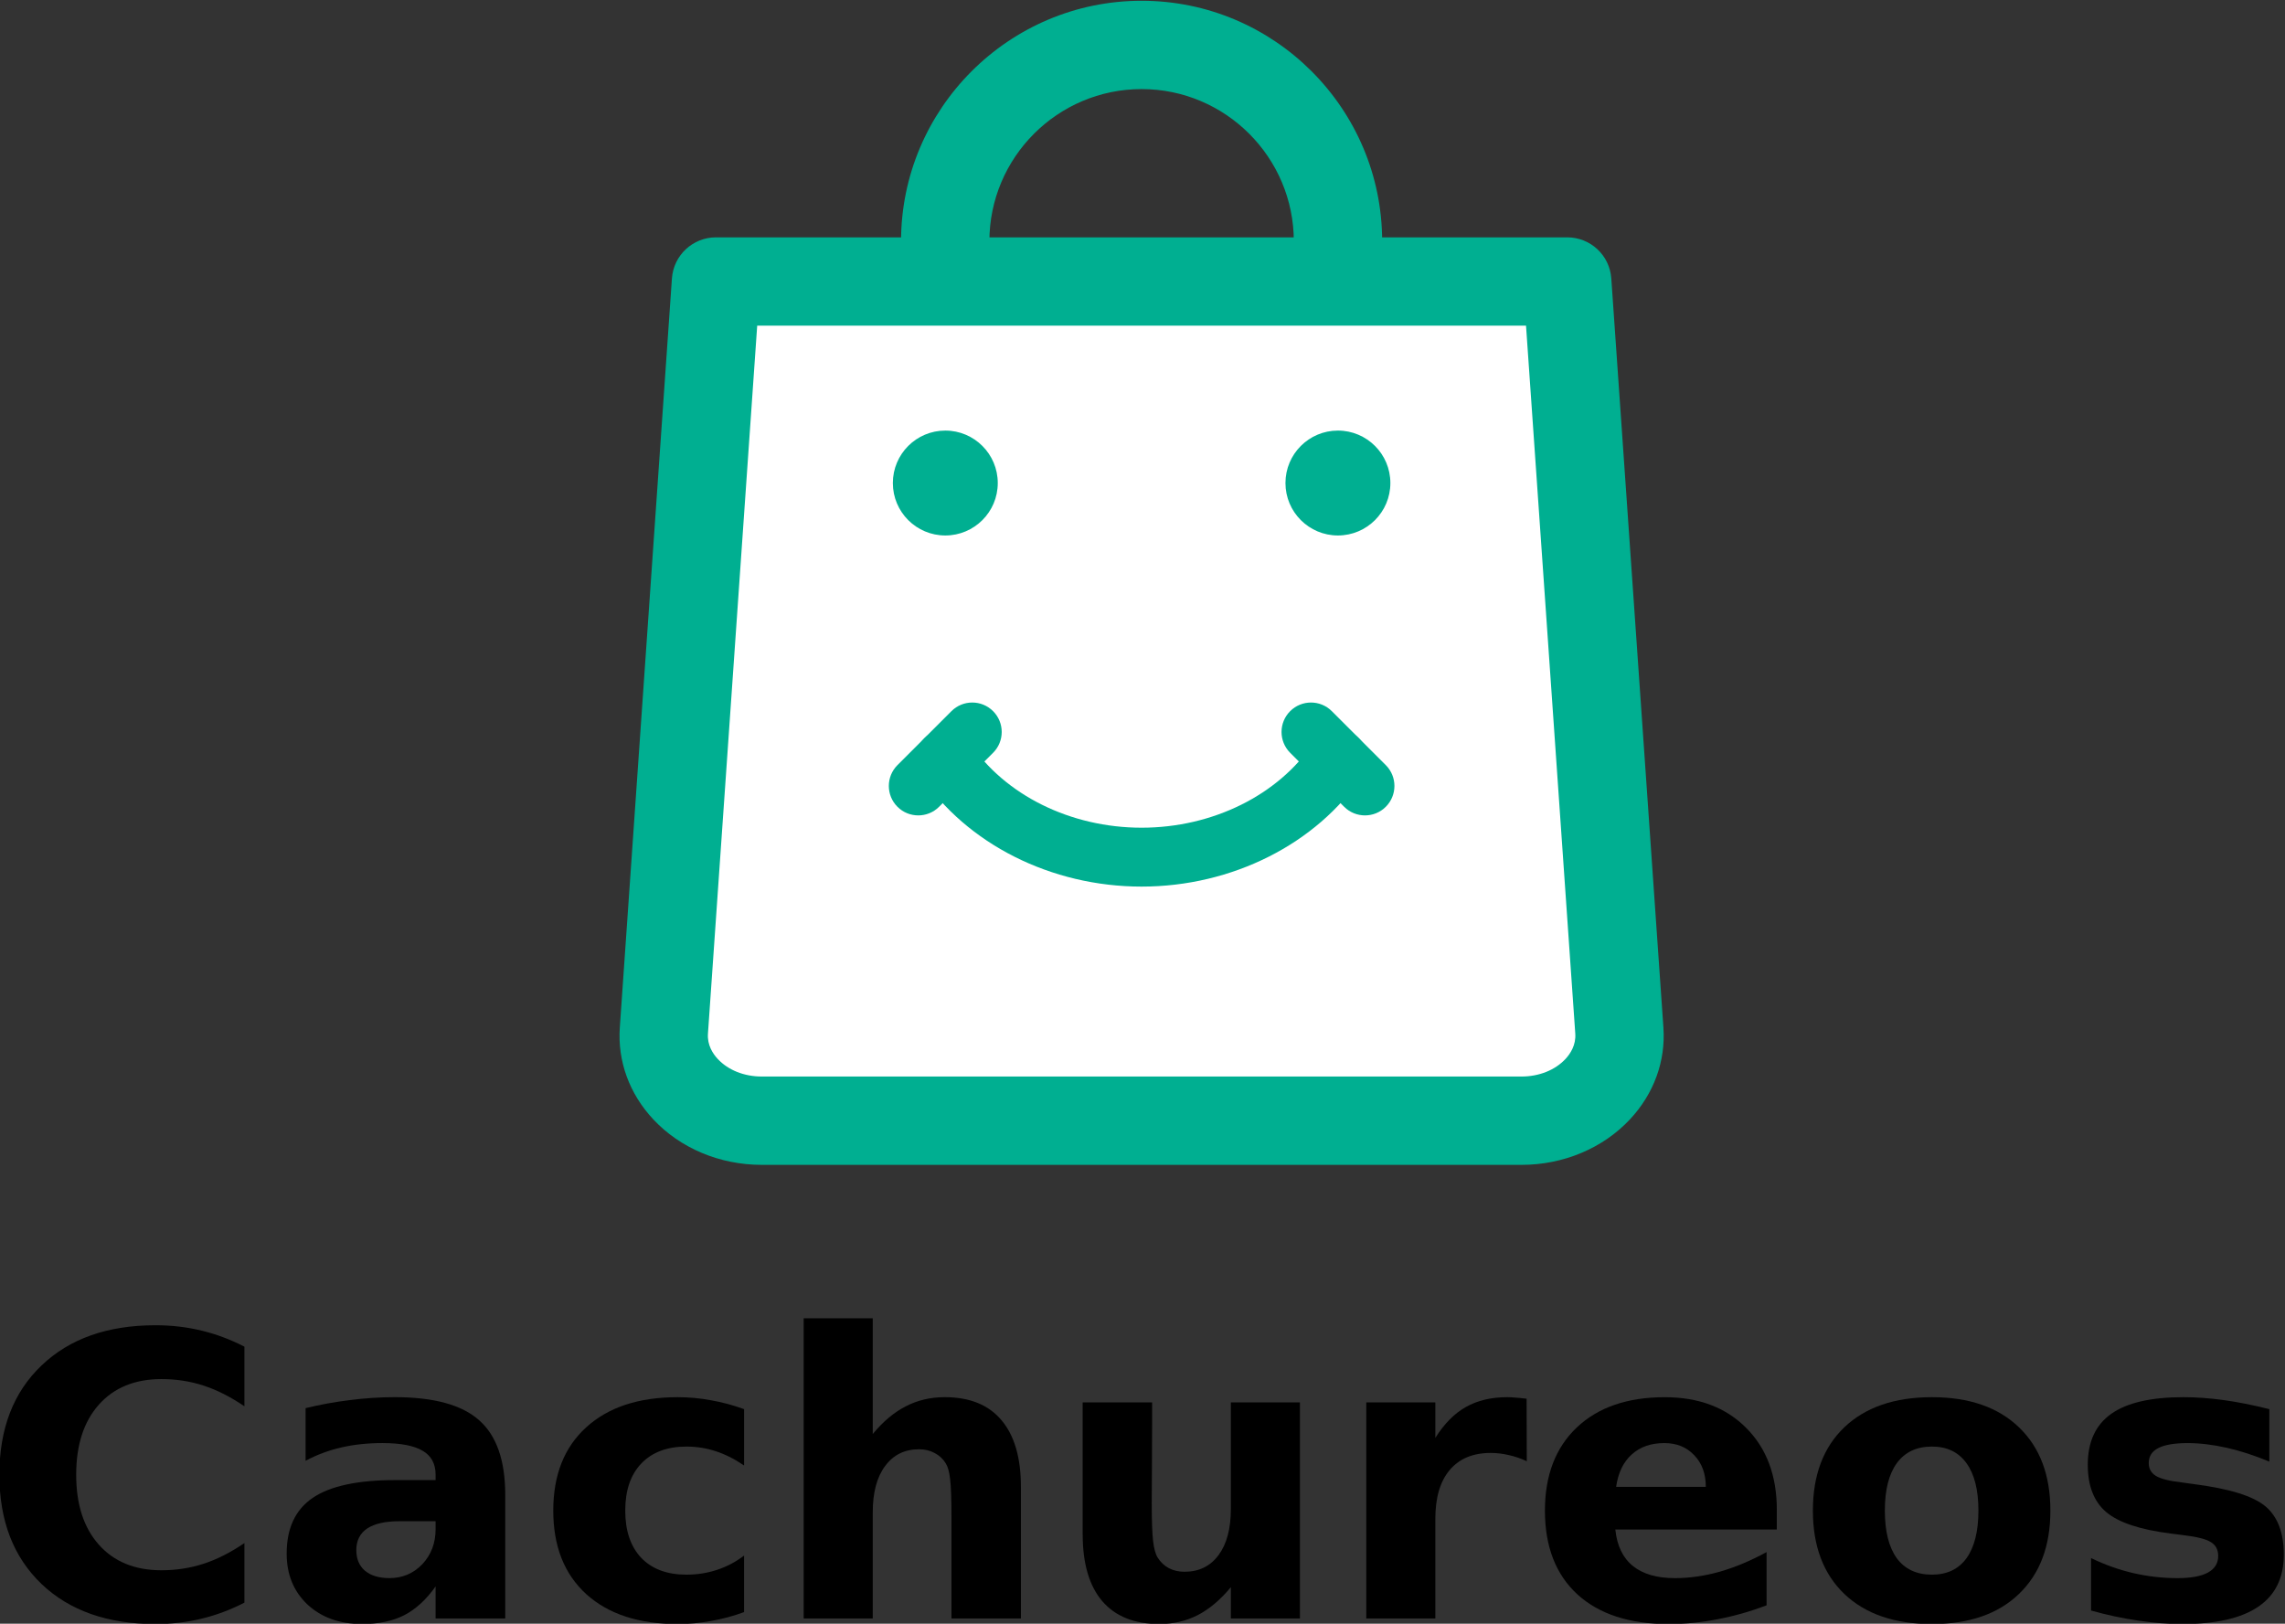 <?xml version="1.0" encoding="UTF-8" standalone="no"?>
<!-- Created with Inkscape (http://www.inkscape.org/) -->

<svg
   version="1.1"
   id="svg25"
   xml:space="preserve"
   width="212.901"
   height="151.299"
   viewBox="0 0 212.901 151.299"
   sodipodi:docname="logo.svg"
   inkscape:version="1.1.2 (0a00cf5339, 2022-02-04)"
   xmlns:inkscape="http://www.inkscape.org/namespaces/inkscape"
   xmlns:sodipodi="http://sodipodi.sourceforge.net/DTD/sodipodi-0.dtd"
   xmlns="http://www.w3.org/2000/svg"
   xmlns:svg="http://www.w3.org/2000/svg"><rect x="0" y="0" width="212.901" height="151.299" fill="#333333" stroke="none"/><defs
     id="defs29"><clipPath
       clipPathUnits="userSpaceOnUse"
       id="clipPath51"><path
         d="M 0,500 H 500 V 0 H 0 Z"
         id="path49" /></clipPath><clipPath
       clipPathUnits="userSpaceOnUse"
       id="clipPath89"><path
         d="M 0,500 H 500 V 0 H 0 Z"
         id="path87" /></clipPath><clipPath
       clipPathUnits="userSpaceOnUse"
       id="clipPath131"><path
         d="M 0,500 H 500 V 0 H 0 Z"
         id="path129" /></clipPath><clipPath
       clipPathUnits="userSpaceOnUse"
       id="clipPath181"><path
         d="M 0,500 H 500 V 0 H 0 Z"
         id="path179" /></clipPath></defs><sodipodi:namedview
     id="namedview27"
     pagecolor="#505050"
     bordercolor="#eeeeee"
     borderopacity="1"
     inkscape:pageshadow="0"
     inkscape:pageopacity="0"
     inkscape:pagecheckerboard="0"
     showgrid="false"
     inkscape:zoom="0.80099998"
     inkscape:cx="11.235955"
     inkscape:cy="152.30962"
     inkscape:window-width="1360"
     inkscape:window-height="719"
     inkscape:window-x="0"
     inkscape:window-y="25"
     inkscape:window-maximized="1"
     inkscape:current-layer="g31" /><g
     id="g31"
     inkscape:groupmode="layer"
     inkscape:label="5306135"
     transform="matrix(1.333,0,0,-1.333,-226.883,285.436)"><g
       aria-label="Cachureos"
       transform="scale(1,-1)"
       id="text119"
       style="font-weight:bold;font-size:27.617px;font-family:Montserrat;-inkscape-font-specification:Montserrat-Bold"><path
         d="m 187.288,-102.099 q -1.429,0.742 -2.98,1.119 -1.551,0.378 -3.236,0.378 -5.03,0 -7.97,-2.805 -2.94,-2.818 -2.94,-7.632 0,-4.828 2.94,-7.632 2.94,-2.818 7.97,-2.818 1.686,0 3.236,0.378 1.551,0.378 2.98,1.119 v 4.167 q -1.443,-0.984 -2.845,-1.443 -1.402,-0.458 -2.953,-0.458 -2.778,0 -4.369,1.78 -1.591,1.78 -1.591,4.909 0,3.115 1.591,4.895 1.591,1.78 4.369,1.78 1.551,0 2.953,-0.458 1.402,-0.458 2.845,-1.443 z"
         id="path34" /><path
         d="m 198.144,-107.79 q -1.51,0 -2.279,0.512 -0.755,0.512 -0.755,1.51 0,0.917 0.607,1.443 0.62,0.512 1.713,0.512 1.362,0 2.292,-0.971 0.93,-0.984 0.93,-2.454 v -0.553 z m 7.376,-1.82 v 8.617 h -4.868 v -2.239 q -0.971,1.375 -2.185,2.009 -1.214,0.62 -2.953,0.62 -2.346,0 -3.816,-1.362 -1.456,-1.375 -1.456,-3.56 0,-2.657 1.82,-3.897 1.834,-1.241 5.745,-1.241 h 2.845 v -0.378 q 0,-1.146 -0.903,-1.672 -0.903,-0.539 -2.818,-0.539 -1.551,0 -2.886,0.31 -1.335,0.31 -2.481,0.93 v -3.681 q 1.551,-0.378 3.115,-0.566 1.564,-0.202 3.129,-0.202 4.086,0 5.893,1.618 1.82,1.605 1.82,5.232 z"
         id="path36" /><path
         d="m 222.214,-115.624 v 3.938 q -0.984,-0.674 -1.982,-0.998 -0.984,-0.324 -2.05,-0.324 -2.023,0 -3.155,1.187 -1.119,1.173 -1.119,3.29 0,2.117 1.119,3.304 1.133,1.173 3.155,1.173 1.133,0 2.144,-0.337 1.025,-0.337 1.888,-0.998 v 3.951 q -1.133,0.418 -2.306,0.62 -1.16,0.216 -2.333,0.216 -4.086,0 -6.392,-2.09 -2.306,-2.104 -2.306,-5.839 0,-3.735 2.306,-5.825 2.306,-2.104 6.392,-2.104 1.187,0 2.333,0.216 1.16,0.202 2.306,0.62 z"
         id="path38" /><path
         d="m 241.565,-110.19 v 9.197 h -4.855 v -1.497 -5.515 q 0,-1.982 -0.094,-2.724 -0.081,-0.742 -0.297,-1.092 -0.283,-0.472 -0.769,-0.728 -0.485,-0.27 -1.106,-0.27 -1.51,0 -2.373,1.173 -0.863,1.16 -0.863,3.223 v 7.43 h -4.828 v -20.983 h 4.828 v 8.091 q 1.092,-1.322 2.319,-1.942 1.227,-0.634 2.71,-0.634 2.616,0 3.965,1.605 1.362,1.605 1.362,4.666 z"
         id="path40" /><path
         d="m 245.88,-106.873 v -9.224 h 4.855 v 1.51 q 0,1.227 -0.013,3.088 -0.013,1.847 -0.013,2.468 0,1.82 0.094,2.63 0.094,0.796 0.324,1.16 0.297,0.472 0.769,0.728 0.485,0.256 1.106,0.256 1.51,0 2.373,-1.16 0.863,-1.16 0.863,-3.223 v -7.457 h 4.828 v 15.103 h -4.828 v -2.185 q -1.092,1.322 -2.319,1.955 -1.214,0.62 -2.683,0.62 -2.616,0 -3.992,-1.605 -1.362,-1.605 -1.362,-4.666 z"
         id="path42" /><path
         d="m 276.923,-111.983 q -0.634,-0.297 -1.268,-0.432 -0.62,-0.148 -1.254,-0.148 -1.861,0 -2.872,1.2 -0.998,1.187 -0.998,3.412 v 6.958 h -4.828 v -15.103 h 4.828 v 2.481 q 0.93,-1.483 2.131,-2.158 1.214,-0.688 2.899,-0.688 0.243,0 0.526,0.027 0.283,0.013 0.823,0.081 z"
         id="path44" /><path
         d="m 294.399,-108.585 v 1.375 h -11.287 q 0.175,1.699 1.227,2.549 1.052,0.85 2.94,0.85 1.524,0 3.115,-0.445 1.605,-0.458 3.29,-1.375 v 3.722 q -1.713,0.647 -3.425,0.971 -1.713,0.337 -3.425,0.337 -4.099,0 -6.378,-2.077 -2.265,-2.09 -2.265,-5.852 0,-3.695 2.225,-5.812 2.239,-2.117 6.149,-2.117 3.56,0 5.691,2.144 2.144,2.144 2.144,5.731 z m -4.962,-1.605 q 0,-1.375 -0.809,-2.212 -0.796,-0.85 -2.09,-0.85 -1.402,0 -2.279,0.796 -0.877,0.782 -1.092,2.265 z"
         id="path46" /><path
         d="m 305.241,-113.008 q -1.605,0 -2.454,1.16 -0.836,1.146 -0.836,3.317 0,2.171 0.836,3.331 0.85,1.146 2.454,1.146 1.578,0 2.414,-1.146 0.836,-1.16 0.836,-3.331 0,-2.171 -0.836,-3.317 -0.836,-1.16 -2.414,-1.16 z m 0,-3.452 q 3.897,0 6.082,2.104 2.198,2.104 2.198,5.825 0,3.722 -2.198,5.826 -2.185,2.104 -6.082,2.104 -3.911,0 -6.122,-2.104 -2.198,-2.104 -2.198,-5.826 0,-3.722 2.198,-5.825 2.212,-2.104 6.122,-2.104 z"
         id="path48" /><path
         d="m 328.826,-115.624 v 3.668 q -1.551,-0.647 -2.994,-0.971 -1.443,-0.324 -2.724,-0.324 -1.375,0 -2.05,0.351 -0.661,0.337 -0.661,1.052 0,0.58 0.499,0.89 0.512,0.31 1.82,0.458 l 0.85,0.121 q 3.708,0.472 4.989,1.551 1.281,1.079 1.281,3.385 0,2.414 -1.78,3.627 -1.78,1.214 -5.313,1.214 -1.497,0 -3.102,-0.243 -1.591,-0.229 -3.277,-0.701 v -3.668 q 1.443,0.701 2.953,1.052 1.524,0.351 3.088,0.351 1.416,0 2.131,-0.391 0.715,-0.391 0.715,-1.16 0,-0.647 -0.499,-0.957 -0.485,-0.324 -1.955,-0.499 l -0.85,-0.108 q -3.223,-0.405 -4.517,-1.497 -1.295,-1.092 -1.295,-3.317 0,-2.4 1.645,-3.56 1.645,-1.16 5.043,-1.16 1.335,0 2.805,0.202 1.47,0.202 3.196,0.634 z"
         id="path50" /></g><g
       id="g125"
       transform="translate(113.493)"><g
         id="g127"
         clip-path="url(#clipPath131)"><g
           id="g133"
           transform="translate(163.06,135.788)"><path
             d="m 0,0 h -53.106 c -3.947,0 -7.077,2.883 -6.839,6.299 l 3.642,52.365 H 3.196 L 6.839,6.299 C 7.076,2.883 3.946,0 0,0"
             style="fill:#ffffff;fill-opacity:1;fill-rule:nonzero;stroke:none"
             id="path135" /></g><g
           id="g137"
           transform="translate(109.638,191.364)"><path
             d="m 0,0 -3.442,-49.492 c -0.056,-0.795 0.342,-1.403 0.687,-1.771 0.726,-0.778 1.846,-1.225 3.071,-1.225 h 53.107 c 1.225,0 2.345,0.447 3.072,1.225 0.343,0.368 0.742,0.976 0.687,1.771 L 53.739,0 Z M 53.423,-58.663 H 0.316 c -2.931,0 -5.697,1.162 -7.587,3.188 -1.667,1.787 -2.495,4.064 -2.332,6.412 L -5.96,3.302 c 0.112,1.618 1.458,2.873 3.08,2.873 h 59.499 c 1.623,0 2.968,-1.255 3.08,-2.873 l 3.643,-52.365 c 0.163,-2.348 -0.665,-4.625 -2.332,-6.412 -1.89,-2.026 -4.656,-3.188 -7.587,-3.188"
             style="fill:#00af91;fill-opacity:1;fill-rule:nonzero;stroke:none"
             id="path139" /></g><g
           id="g141"
           transform="translate(153.321,197.264)"><path
             d="m 0,0 h -6.175 c 0,5.866 -4.773,10.639 -10.639,10.639 -5.866,0 -10.639,-4.773 -10.639,-10.639 h -6.175 c 0,9.271 7.543,16.813 16.814,16.813 C -7.543,16.813 0,9.271 0,0"
             style="fill:#00af91;fill-opacity:1;fill-rule:nonzero;stroke:none"
             id="path143" /></g><g
           id="g145"
           transform="translate(136.507,152.153)"><path
             d="m 0,0 c -6.318,0 -12.233,2.98 -15.438,7.777 -0.631,0.946 -0.376,2.224 0.569,2.855 0.945,0.633 2.223,0.377 2.855,-0.569 C -9.564,6.396 -4.96,4.117 0,4.117 c 4.961,0 9.564,2.279 12.014,5.947 0.632,0.946 1.91,1.201 2.855,0.569 0.946,-0.631 1.2,-1.909 0.569,-2.855 C 12.234,2.98 6.318,0 0,0"
             style="fill:#00af91;fill-opacity:1;fill-rule:nonzero;stroke:none"
             id="path147" /></g><g
           id="g149"
           transform="translate(126.453,180.364)"><path
             d="m 0,0 c 0,-2.024 -1.642,-3.666 -3.667,-3.666 -2.024,0 -3.666,1.642 -3.666,3.666 0,2.025 1.642,3.667 3.666,3.667 C -1.642,3.667 0,2.025 0,0"
             style="fill:#00af91;fill-opacity:1;fill-rule:nonzero;stroke:none"
             id="path151" /></g><g
           id="g153"
           transform="translate(153.895,180.364)"><path
             d="m 0,0 c 0,-2.024 -1.642,-3.666 -3.667,-3.666 -2.025,0 -3.666,1.642 -3.666,3.666 0,2.025 1.641,3.667 3.666,3.667 C -1.642,3.667 0,2.025 0,0"
             style="fill:#00af91;fill-opacity:1;fill-rule:nonzero;stroke:none"
             id="path155" /></g><g
           id="g157"
           transform="translate(120.897,157.13)"><path
             d="m 0,0 c -0.527,0 -1.054,0.2 -1.456,0.603 -0.803,0.803 -0.803,2.107 0,2.911 l 3.774,3.773 c 0.804,0.804 2.107,0.804 2.911,0 0.804,-0.804 0.804,-2.107 0,-2.911 L 1.455,0.603 C 1.053,0.2 0.526,0 0,0"
             style="fill:#00af91;fill-opacity:1;fill-rule:nonzero;stroke:none"
             id="path159" /></g><g
           id="g161"
           transform="translate(152.12,157.13)"><path
             d="m 0,0 c -0.527,0 -1.053,0.2 -1.455,0.603 l -3.774,3.773 c -0.804,0.804 -0.804,2.107 0,2.911 0.804,0.804 2.107,0.804 2.911,0 L 1.456,3.514 C 2.26,2.71 2.26,1.406 1.456,0.603 1.054,0.2 0.527,0 0,0"
             style="fill:#00af91;fill-opacity:1;fill-rule:nonzero;stroke:none"
             id="path163" /></g></g></g></g></svg>
